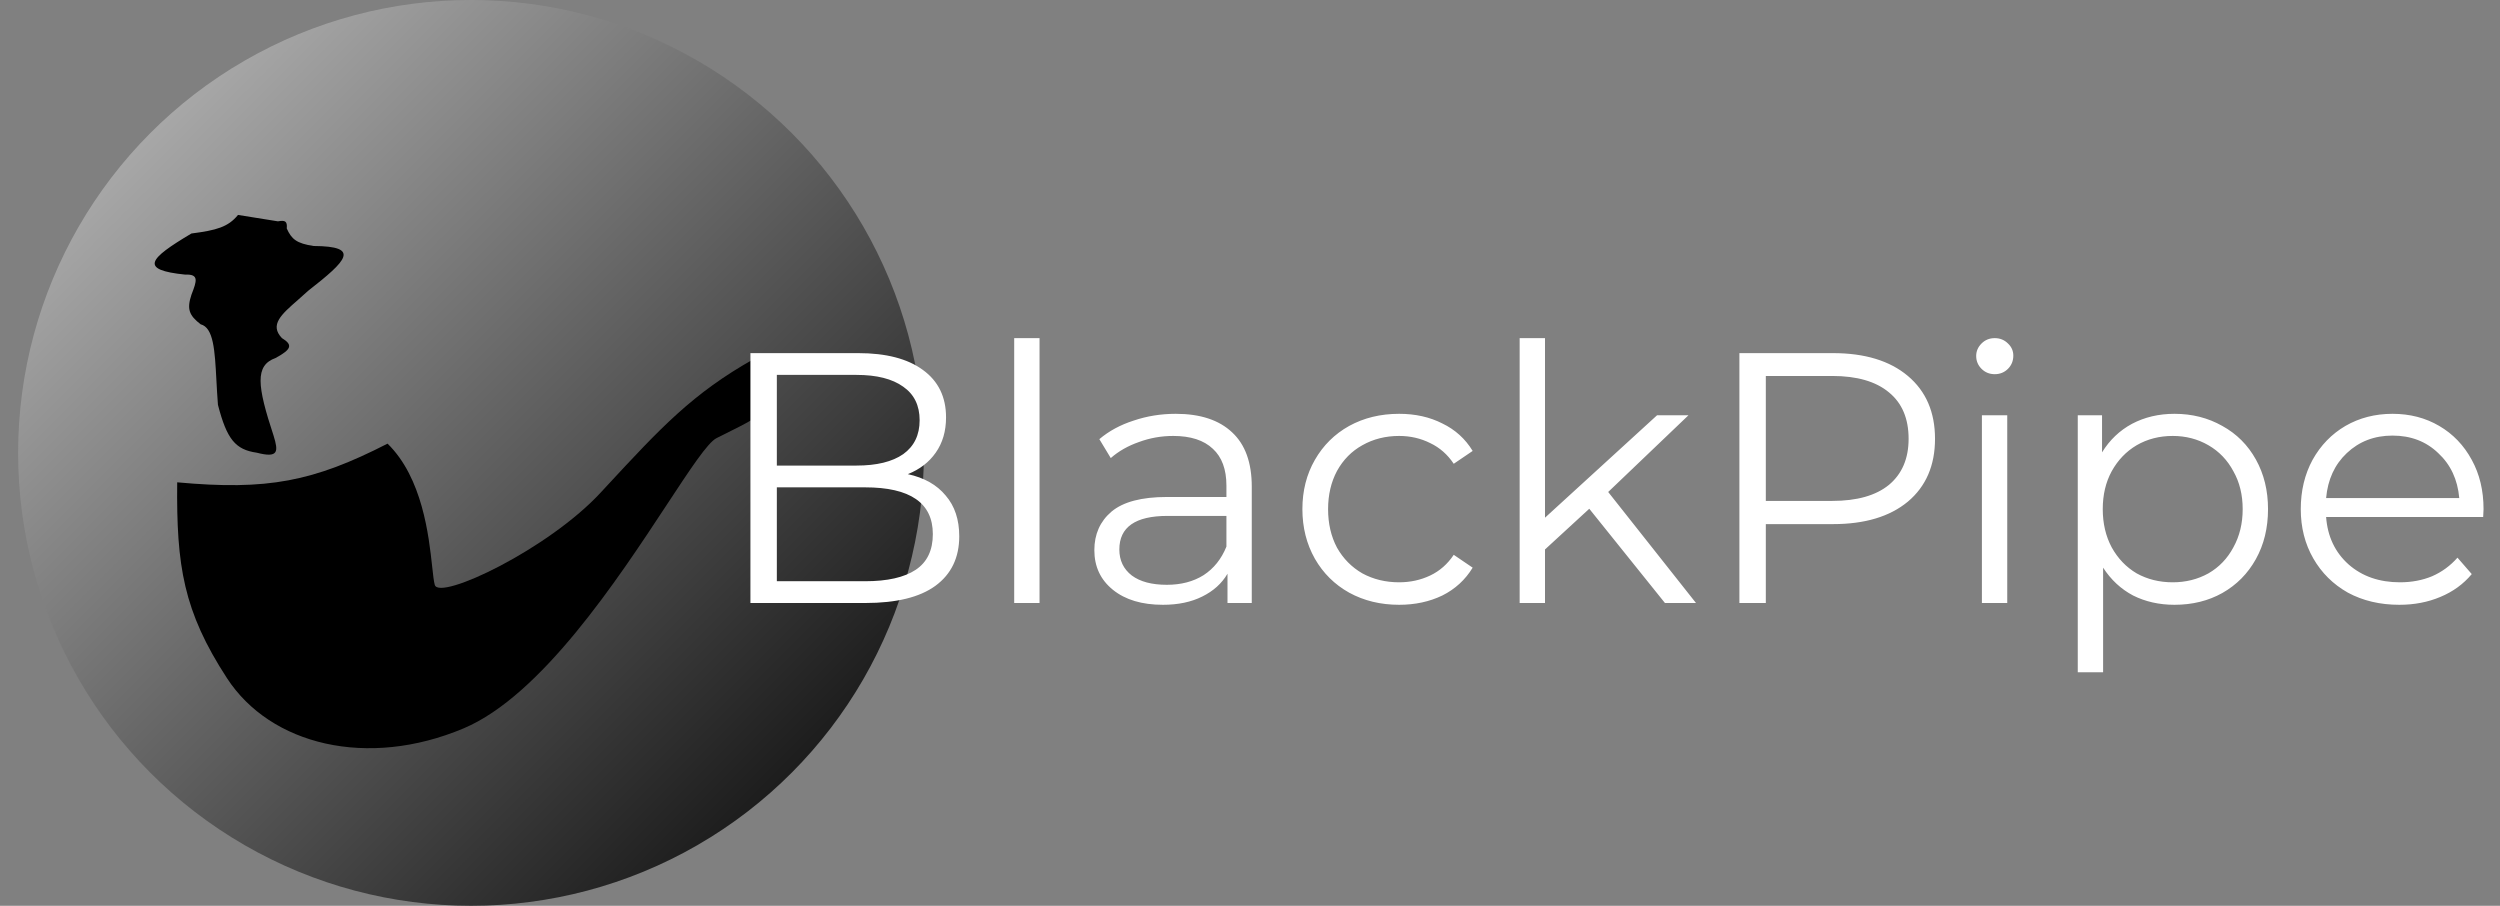 <svg width="276" height="100" viewBox="0 0 276 100" fill="none" xmlns="http://www.w3.org/2000/svg">
<rect x="0" y="0" width="276" height="100" fill="#808080" stroke="none"/>
<circle cx="52" cy="50" r="50" fill="url(#paint0_linear)"/>
<path fill-rule="evenodd" clip-rule="evenodd" d="M21.135 25.777C16.381 28.601 15.367 29.798 20.452 30.318C22.011 30.246 21.701 31.057 21.165 32.461C21.156 32.486 21.146 32.512 21.136 32.538C20.609 34.12 20.875 34.82 22.15 35.801C23.583 36.175 23.716 38.681 23.891 41.968C23.937 42.831 23.986 43.748 24.061 44.694C25.047 48.502 25.992 49.642 28.345 49.978C30.759 50.604 30.742 49.855 30.21 48.117C28.378 42.567 28.128 40.346 30.424 39.523C32.221 38.547 32.333 38.068 31.123 37.324C29.735 35.869 31.054 34.716 32.88 33.122C33.247 32.801 33.635 32.462 34.026 32.099C38.292 28.768 39.856 27.188 34.635 27.158C32.73 26.88 32.182 26.389 31.657 25.222C31.734 24.419 31.48 24.29 30.684 24.435L26.277 23.728C25.196 25.057 23.917 25.419 21.135 25.777ZM83.284 39.599C84.392 41.489 84.848 42.585 85.576 44.559C83.559 46.151 82.446 46.705 80.196 47.825C79.859 47.992 79.497 48.172 79.102 48.371C78.13 48.859 76.208 51.781 73.629 55.701C68.166 64.005 59.757 76.788 51.188 80.41C40.578 84.88 29.866 82.261 25.057 74.867C20.247 67.472 19.466 62.481 19.563 53.248C29.53 54.163 34.59 53.171 42.787 48.978C46.646 52.756 47.343 59.16 47.715 62.573C47.815 63.497 47.892 64.202 48.001 64.576C48.513 66.336 60.59 60.633 66.394 54.295C66.578 54.097 66.759 53.9 66.939 53.707C72.941 47.228 76.47 43.419 83.284 39.599Z" fill="black"/>
<path d="M100.227 52.345C102.039 52.739 103.432 53.527 104.404 54.709C105.402 55.865 105.901 57.363 105.901 59.202C105.901 61.566 105.021 63.392 103.261 64.68C101.527 65.941 98.952 66.571 95.537 66.571H82.847V38.985H94.749C97.823 38.985 100.2 39.603 101.882 40.837C103.589 42.072 104.443 43.819 104.443 46.079C104.443 47.603 104.062 48.903 103.3 49.98C102.565 51.031 101.54 51.819 100.227 52.345ZM85.763 41.389V51.399H94.552C96.785 51.399 98.506 50.979 99.714 50.138C100.923 49.271 101.527 48.023 101.527 46.394C101.527 44.765 100.923 43.53 99.714 42.69C98.506 41.823 96.785 41.389 94.552 41.389H85.763ZM95.498 64.168C97.967 64.168 99.832 63.747 101.094 62.906C102.355 62.066 102.985 60.752 102.985 58.965C102.985 55.524 100.489 53.803 95.498 53.803H85.763V64.168H95.498ZM111.967 37.33H114.765V66.571H111.967V37.33ZM129.801 45.685C132.507 45.685 134.583 46.368 136.028 47.734C137.473 49.074 138.195 51.071 138.195 53.724V66.571H135.516V63.34C134.885 64.417 133.952 65.258 132.718 65.862C131.509 66.466 130.064 66.769 128.383 66.769C126.071 66.769 124.232 66.217 122.865 65.113C121.499 64.01 120.816 62.552 120.816 60.739C120.816 58.979 121.447 57.56 122.708 56.483C123.995 55.406 126.031 54.867 128.816 54.867H135.397V53.606C135.397 51.819 134.898 50.466 133.9 49.547C132.902 48.601 131.443 48.128 129.526 48.128C128.212 48.128 126.951 48.351 125.742 48.798C124.534 49.218 123.496 49.809 122.629 50.571L121.368 48.483C122.419 47.59 123.68 46.906 125.151 46.434C126.622 45.934 128.173 45.685 129.801 45.685ZM128.816 64.562C130.393 64.562 131.746 64.207 132.875 63.498C134.005 62.762 134.846 61.711 135.397 60.345V56.956H128.895C125.348 56.956 123.575 58.191 123.575 60.66C123.575 61.869 124.035 62.828 124.954 63.537C125.874 64.22 127.161 64.562 128.816 64.562ZM154.463 66.769C152.414 66.769 150.575 66.322 148.946 65.429C147.343 64.535 146.082 63.287 145.163 61.685C144.243 60.056 143.784 58.23 143.784 56.207C143.784 54.184 144.243 52.371 145.163 50.769C146.082 49.166 147.343 47.918 148.946 47.025C150.575 46.131 152.414 45.685 154.463 45.685C156.25 45.685 157.839 46.039 159.232 46.749C160.651 47.432 161.767 48.443 162.582 49.783L160.493 51.202C159.81 50.177 158.943 49.415 157.892 48.916C156.841 48.391 155.698 48.128 154.463 48.128C152.966 48.128 151.613 48.47 150.404 49.153C149.222 49.809 148.289 50.755 147.606 51.99C146.949 53.225 146.621 54.631 146.621 56.207C146.621 57.809 146.949 59.228 147.606 60.463C148.289 61.672 149.222 62.617 150.404 63.3C151.613 63.957 152.966 64.286 154.463 64.286C155.698 64.286 156.841 64.036 157.892 63.537C158.943 63.038 159.81 62.276 160.493 61.251L162.582 62.67C161.767 64.01 160.651 65.034 159.232 65.744C157.813 66.427 156.224 66.769 154.463 66.769ZM175.455 56.167L170.568 60.66V66.571H167.77V37.33H170.568V57.153L182.943 45.842H186.411L177.544 54.315L187.238 66.571H183.81L175.455 56.167ZM202.355 38.985C205.876 38.985 208.634 39.826 210.631 41.507C212.628 43.189 213.626 45.501 213.626 48.443C213.626 51.386 212.628 53.698 210.631 55.379C208.634 57.035 205.876 57.862 202.355 57.862H194.946V66.571H192.03V38.985H202.355ZM202.276 55.3C205.009 55.3 207.097 54.709 208.542 53.527C209.987 52.319 210.71 50.624 210.71 48.443C210.71 46.21 209.987 44.502 208.542 43.32C207.097 42.112 205.009 41.507 202.276 41.507H194.946V55.3H202.276ZM218.802 45.842H221.6V66.571H218.802V45.842ZM220.22 41.31C219.642 41.31 219.156 41.113 218.762 40.719C218.368 40.325 218.171 39.852 218.171 39.3C218.171 38.775 218.368 38.315 218.762 37.921C219.156 37.527 219.642 37.33 220.22 37.33C220.798 37.33 221.284 37.527 221.679 37.921C222.073 38.289 222.27 38.736 222.27 39.261C222.27 39.839 222.073 40.325 221.679 40.719C221.284 41.113 220.798 41.31 220.22 41.31ZM240.065 45.685C242.009 45.685 243.769 46.131 245.346 47.025C246.922 47.892 248.157 49.126 249.05 50.729C249.943 52.332 250.39 54.158 250.39 56.207C250.39 58.282 249.943 60.121 249.05 61.724C248.157 63.327 246.922 64.575 245.346 65.468C243.796 66.335 242.035 66.769 240.065 66.769C238.384 66.769 236.86 66.427 235.494 65.744C234.154 65.034 233.05 64.01 232.183 62.67V74.217H229.385V45.842H232.065V49.941C232.906 48.575 234.009 47.524 235.375 46.788C236.768 46.053 238.331 45.685 240.065 45.685ZM239.868 64.286C241.313 64.286 242.627 63.957 243.809 63.3C244.991 62.617 245.911 61.658 246.567 60.424C247.251 59.189 247.592 57.783 247.592 56.207C247.592 54.631 247.251 53.238 246.567 52.03C245.911 50.795 244.991 49.836 243.809 49.153C242.627 48.47 241.313 48.128 239.868 48.128C238.397 48.128 237.07 48.47 235.888 49.153C234.732 49.836 233.812 50.795 233.129 52.03C232.472 53.238 232.144 54.631 232.144 56.207C232.144 57.783 232.472 59.189 233.129 60.424C233.812 61.658 234.732 62.617 235.888 63.3C237.07 63.957 238.397 64.286 239.868 64.286ZM274.143 57.074H256.803C256.961 59.228 257.788 60.975 259.286 62.315C260.784 63.629 262.675 64.286 264.961 64.286C266.248 64.286 267.431 64.062 268.508 63.616C269.585 63.143 270.518 62.46 271.306 61.566L272.882 63.379C271.963 64.483 270.807 65.323 269.414 65.901C268.048 66.48 266.537 66.769 264.882 66.769C262.754 66.769 260.862 66.322 259.207 65.429C257.578 64.509 256.304 63.248 255.385 61.645C254.465 60.043 254.005 58.23 254.005 56.207C254.005 54.184 254.439 52.371 255.306 50.769C256.199 49.166 257.408 47.918 258.931 47.025C260.481 46.131 262.215 45.685 264.133 45.685C266.051 45.685 267.772 46.131 269.296 47.025C270.82 47.918 272.015 49.166 272.882 50.769C273.749 52.345 274.183 54.158 274.183 56.207L274.143 57.074ZM264.133 48.089C262.137 48.089 260.455 48.732 259.089 50.02C257.749 51.281 256.987 52.936 256.803 54.985H271.503C271.319 52.936 270.544 51.281 269.178 50.02C267.838 48.732 266.156 48.089 264.133 48.089Z" fill="white"/>
<defs>
<linearGradient id="paint0_linear" x1="2" y1="0" x2="102" y2="100" gradientUnits="userSpaceOnUse">
<stop stop-color="#C4C4C4"/>
<stop offset="1"/>
</linearGradient>
</defs>
</svg>
